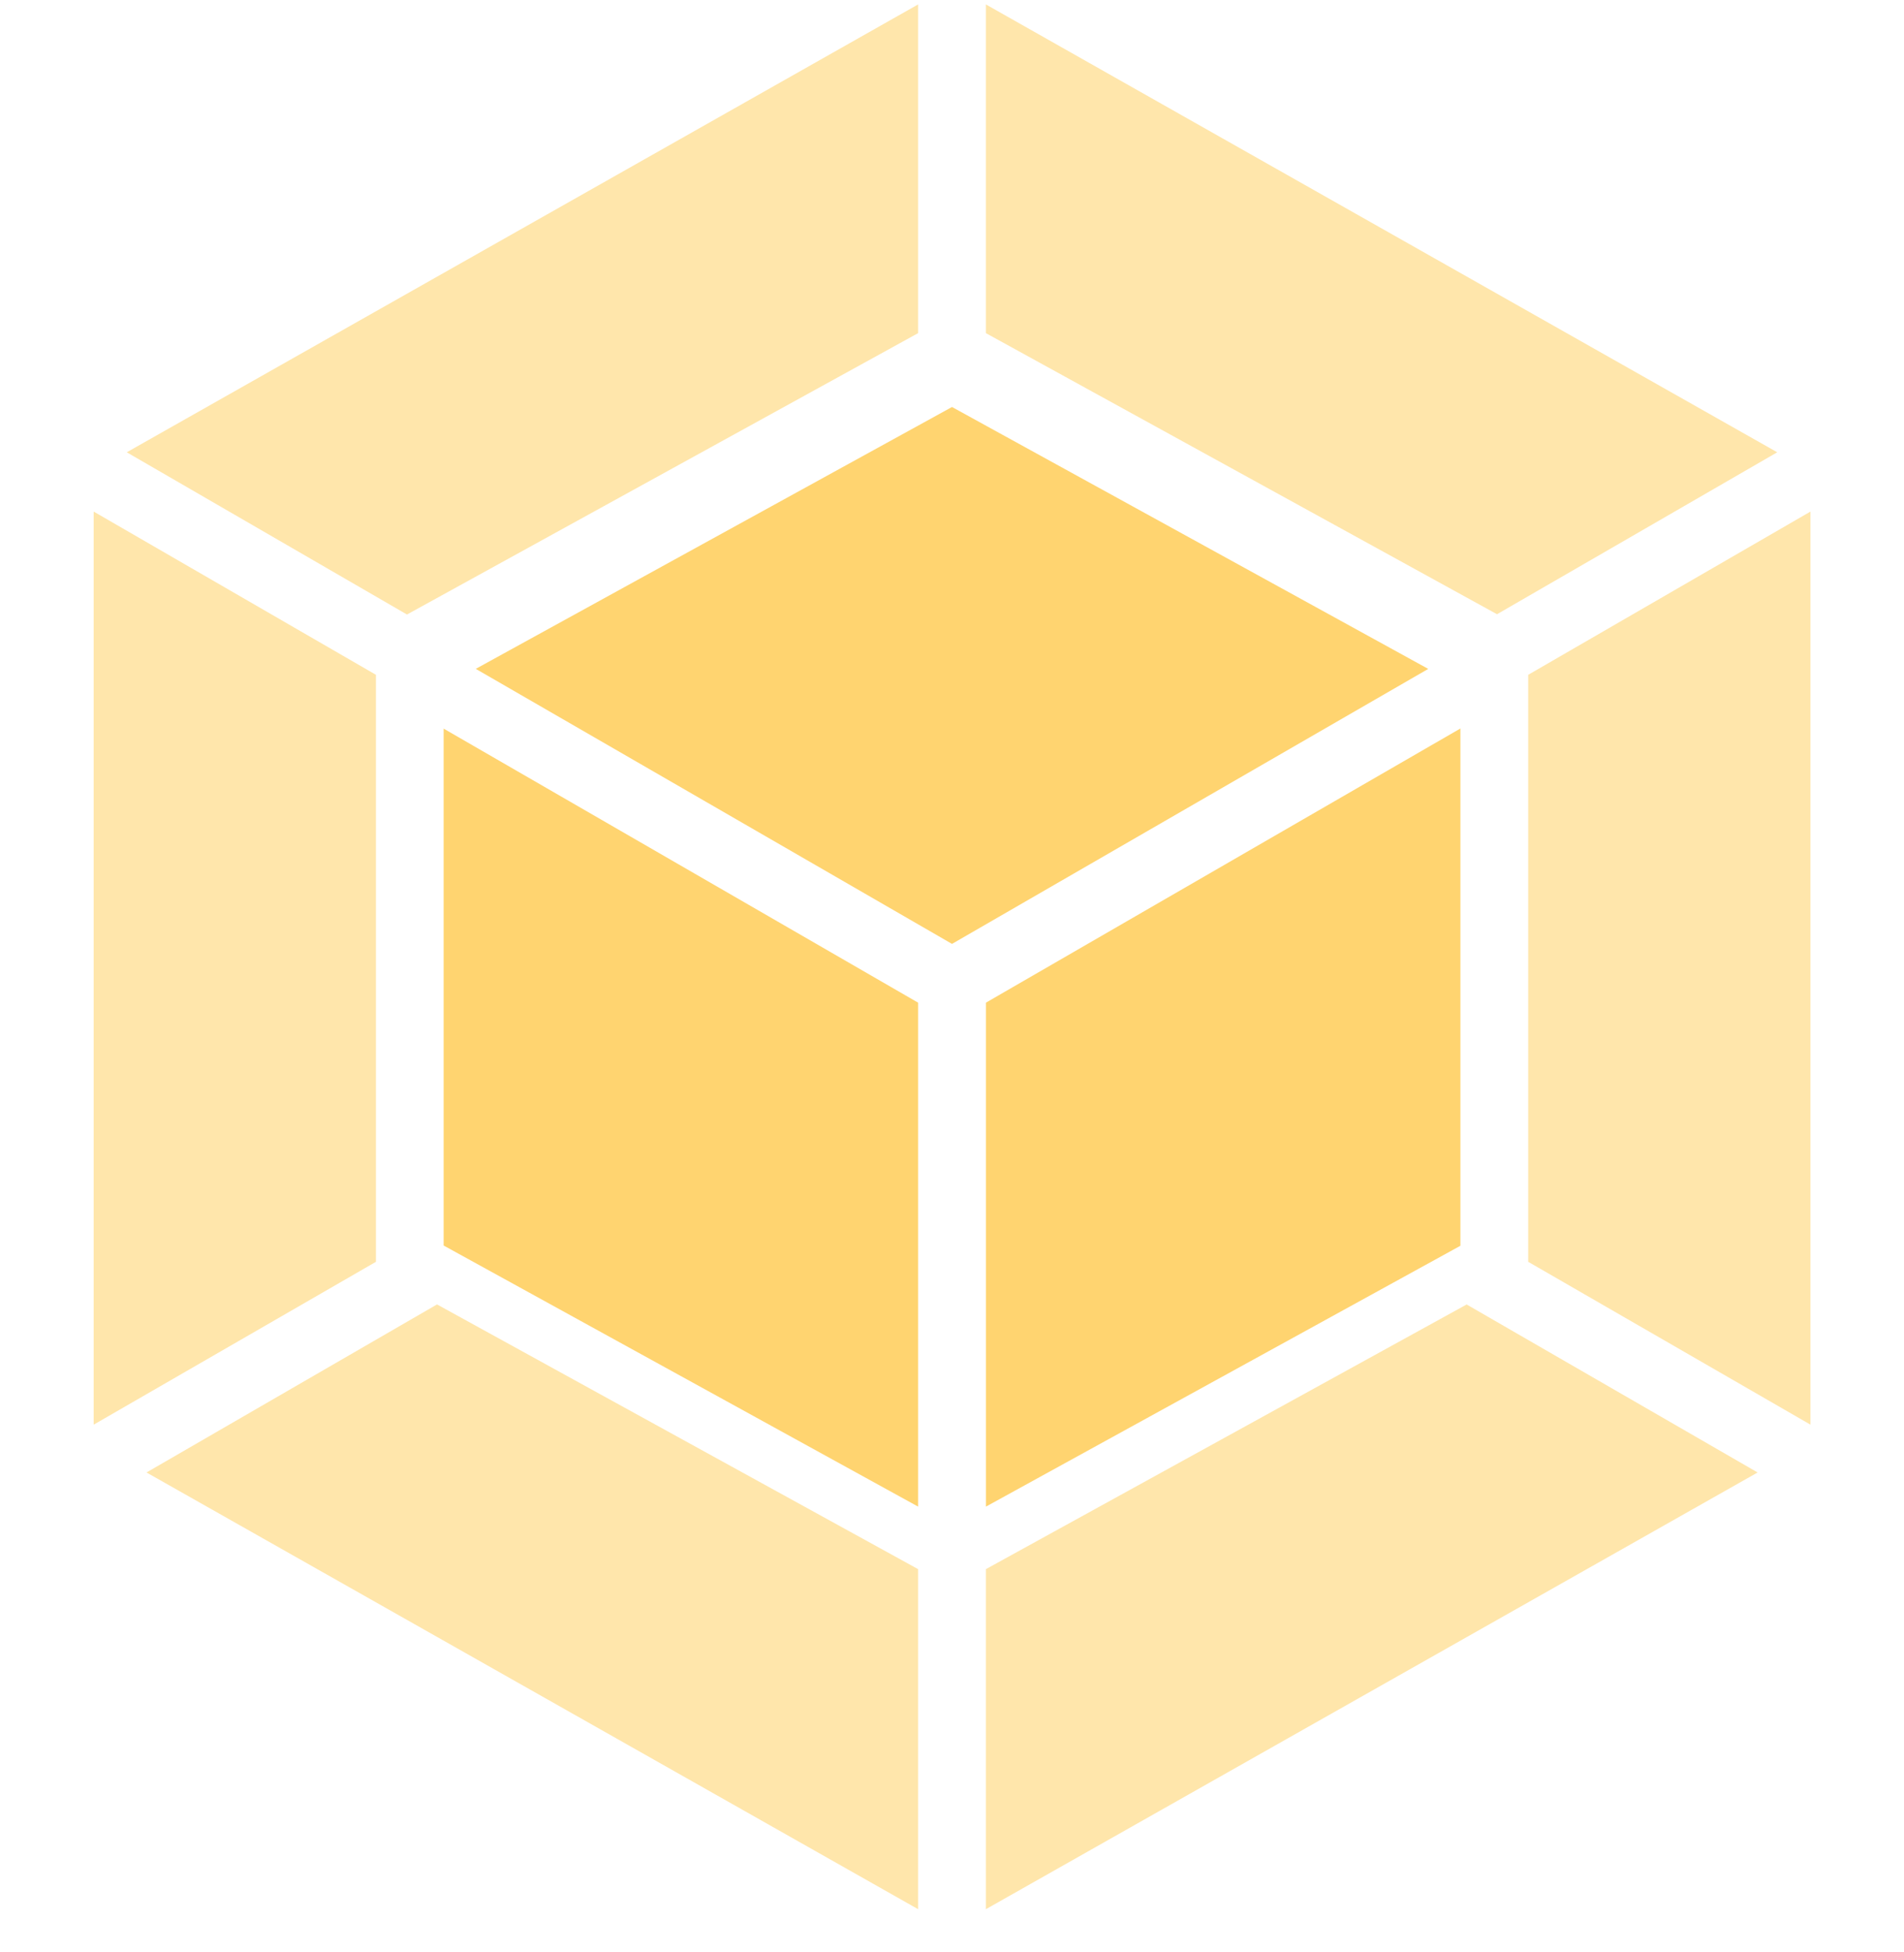 <svg width="40" height="41" viewBox="0 0 40 41" fill="none" xmlns="http://www.w3.org/2000/svg">
<g clip-path="url(#clip0_59_765)">
<path d="M36.925 30.922L20.712 40.093V32.952L30.812 27.394L36.925 30.922ZM38.035 29.918V10.743L32.105 14.171V26.498L38.035 29.918ZM3.078 30.922L19.288 40.093V32.952L9.181 27.393L3.078 30.922ZM1.968 29.918V10.743L7.898 14.171V26.498L1.968 29.918ZM2.663 9.498L19.288 0.093V6.996L8.55 12.905L2.663 9.498ZM37.337 9.498L20.712 0.093V6.996L31.45 12.899L37.337 9.498Z" fill="#FFE6AB"/>
<path d="M19.288 31.639L9.32 26.156V15.301L19.288 21.056V31.639ZM20.713 31.639L30.681 26.161V15.298L20.713 21.056V31.639ZM9.995 14.046L20 8.547L30.005 14.047L20 19.822L9.995 14.046Z" fill="#FFD470"/>
</g>
<defs>
<clipPath id="clip0_59_765">
<rect width="40" height="40" fill="white" transform="translate(0 0.093)"/>
</clipPath>
</defs>
</svg>
